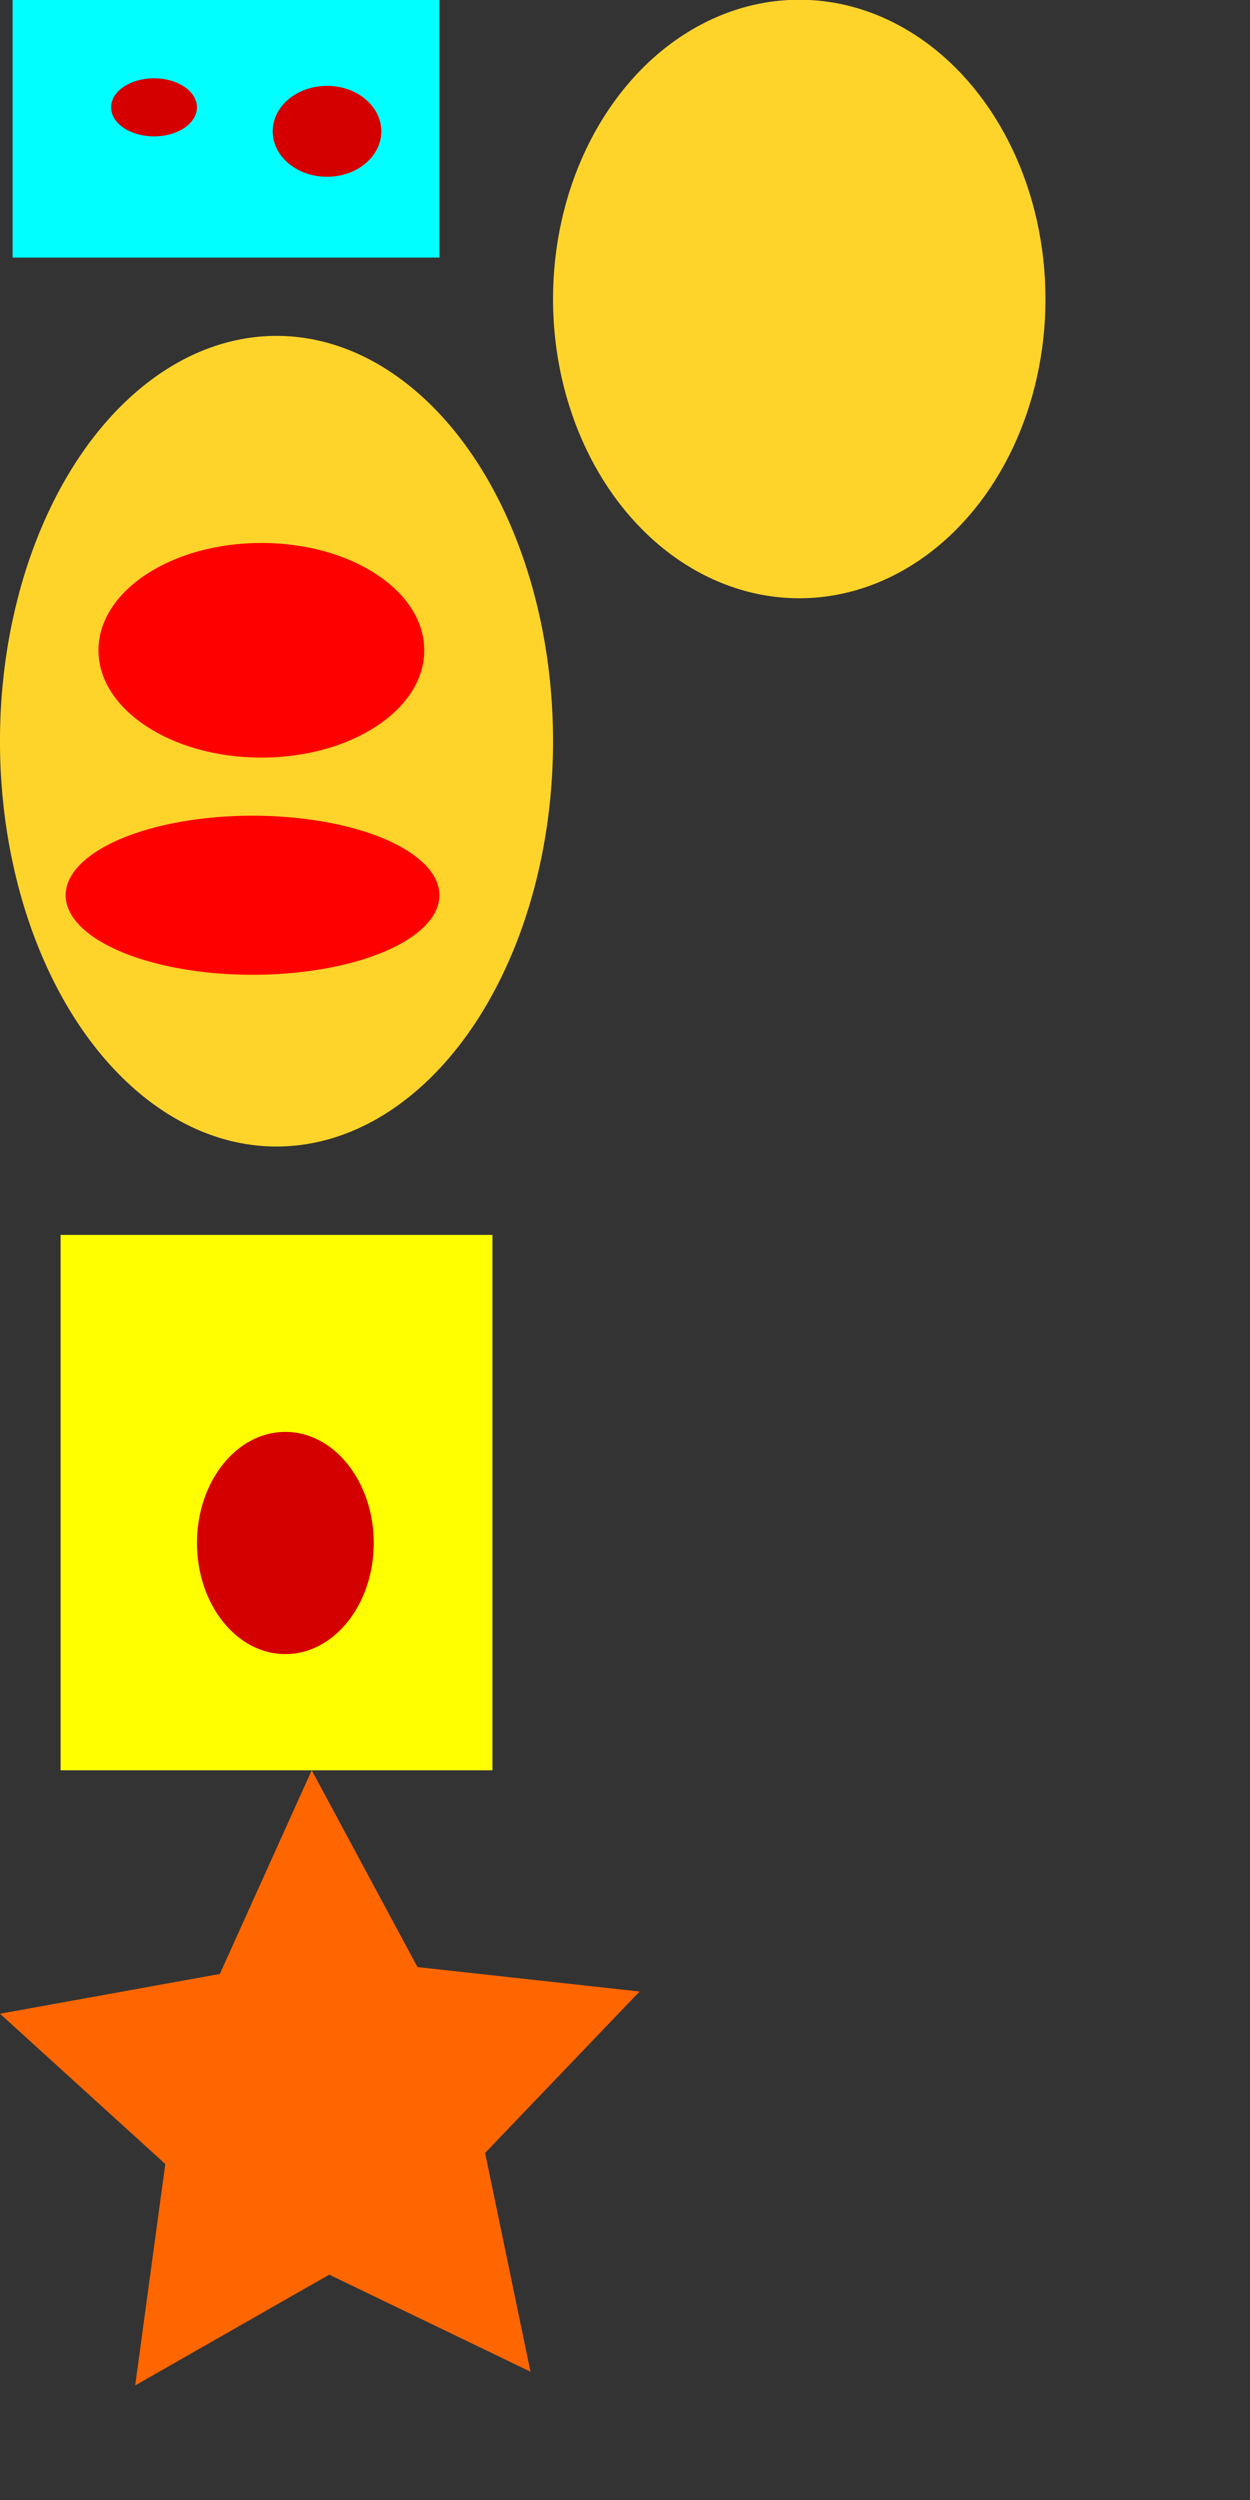 <?xml version="1.0" encoding="UTF-8" standalone="no"?>
<!-- Created with Inkscape (http://www.inkscape.org/) -->

<svg
   xmlns:dc="http://purl.org/dc/elements/1.1/"
   xmlns:cc="http://creativecommons.org/ns#"
   xmlns:rdf="http://www.w3.org/1999/02/22-rdf-syntax-ns#"
   xmlns:svg="http://www.w3.org/2000/svg"
   xmlns="http://www.w3.org/2000/svg"
   xmlns:sodipodi="http://sodipodi.sourceforge.net/DTD/sodipodi-0.dtd"
   xmlns:inkscape="http://www.inkscape.org/namespaces/inkscape"
   sodipodi:docname="test.svg"
   inkscape:version="0.91 r13725"
   version="1.1"
   id="svg200"
   viewBox="0 0 500 1000"
   height="1000"
   width="500">
  <rect x="0" y="0" width="500" height="1000" fill="#333333" stroke="none"/>
  <sodipodi:namedview
     showguides="false"
     inkscape:window-maximized="1"
     inkscape:window-y="34"
     inkscape:window-x="0"
     inkscape:window-height="1018"
     inkscape:window-width="1920"
     showgrid="false"
     inkscape:current-layer="layer100"
     inkscape:document-units="px"
     inkscape:cy="-192.13182"
     inkscape:cx="-2219.4123"
     inkscape:zoom="0.0875"
     inkscape:pageshadow="2"
     inkscape:pageopacity="0.0"
     borderopacity="1.0"
     bordercolor="#666666"
     pagecolor="#ffffff"
     id="base00" />
  <defs
     id="defs400" />
  <g
     id="layer100"
     inkscape:groupmode="layer"
     inkscape:label="Calque 1">
    <ellipse
       ry="119.703"
       rx="98.49"
       cy="201.031"
       cx="572.558"
       id="path333600"
       style="fill:#ffd42a"
       transform="matrix(1, -0, 0, 1, -252.857, -81.429)" />
    <path
       inkscape:transform-center-y="-11.471169"
       inkscape:transform-center-x="1.4427591"
       d="m 613.618,854.394 -80.498,-38.818 -77.613,44.306 12.042,-88.553 -66.121,-60.123 87.941,-15.912 36.747,-81.464 42.308,78.72 88.832,9.775 -61.793,64.563 z"
       inkscape:randomized="0"
       inkscape:rounded="0"
       inkscape:flatsided="false"
       sodipodi:arg2="1.5360967"
       sodipodi:arg1="0.90777818"
       sodipodi:r2="67.288979"
       sodipodi:r1="134.57796"
       sodipodi:cy="748.32819"
       sodipodi:cx="530.78534"
       sodipodi:sides="5"
       id="path335700"
       style="fill:#ff6600"
       sodipodi:type="star"
       transform="matrix(1, -0, 0, 1, -401.428, 94.286)" />
    <g
       transform="translate(148.571,110)"
       id="g336300">
      <g
         id="g346500"
         transform="matrix(1, -0, 0, 1, -148.571, -110) translate(-441.443,-126.052)">
        <ellipse
           ry="162.129"
           rx="110.612"
           cy="422.532"
           cx="552.048"
           id="path333800"
           style="fill:#ffd42a" />
        <ellipse
           ry="31.82"
           rx="74.751"
           cy="484.151"
           cx="542.452"
           id="path334000"
           style="fill:#ff0000" />
        <ellipse
           ry="42.931"
           rx="65.155"
           cy="386.167"
           cx="545.987"
           id="path334200"
           style="fill:#ff0000" />
        <rect
           style="fill:#ffff00"
           id="rect344900"
           width="172.736"
           height="214.152"
           x="465.68"
           y="620.017" />
        <rect
           style="fill:#00ffff"
           id="rect345100"
           width="170.716"
           height="103.036"
           x="446.487"
           y="126.052" />
        <ellipse
           style="fill:#d40000"
           id="path345900"
           cx="555.584"
           cy="743.256"
           rx="35.355"
           ry="44.447" />
        <ellipse
           style="fill:#d40000"
           id="path346100"
           cx="503.056"
           cy="168.984"
           rx="17.173"
           ry="11.617" />
        <ellipse
           style="fill:#d40000"
           id="path346300"
           cx="572.251"
           cy="178.58"
           rx="21.718"
           ry="18.183" />
      </g>
    </g>
  </g>
</svg>
